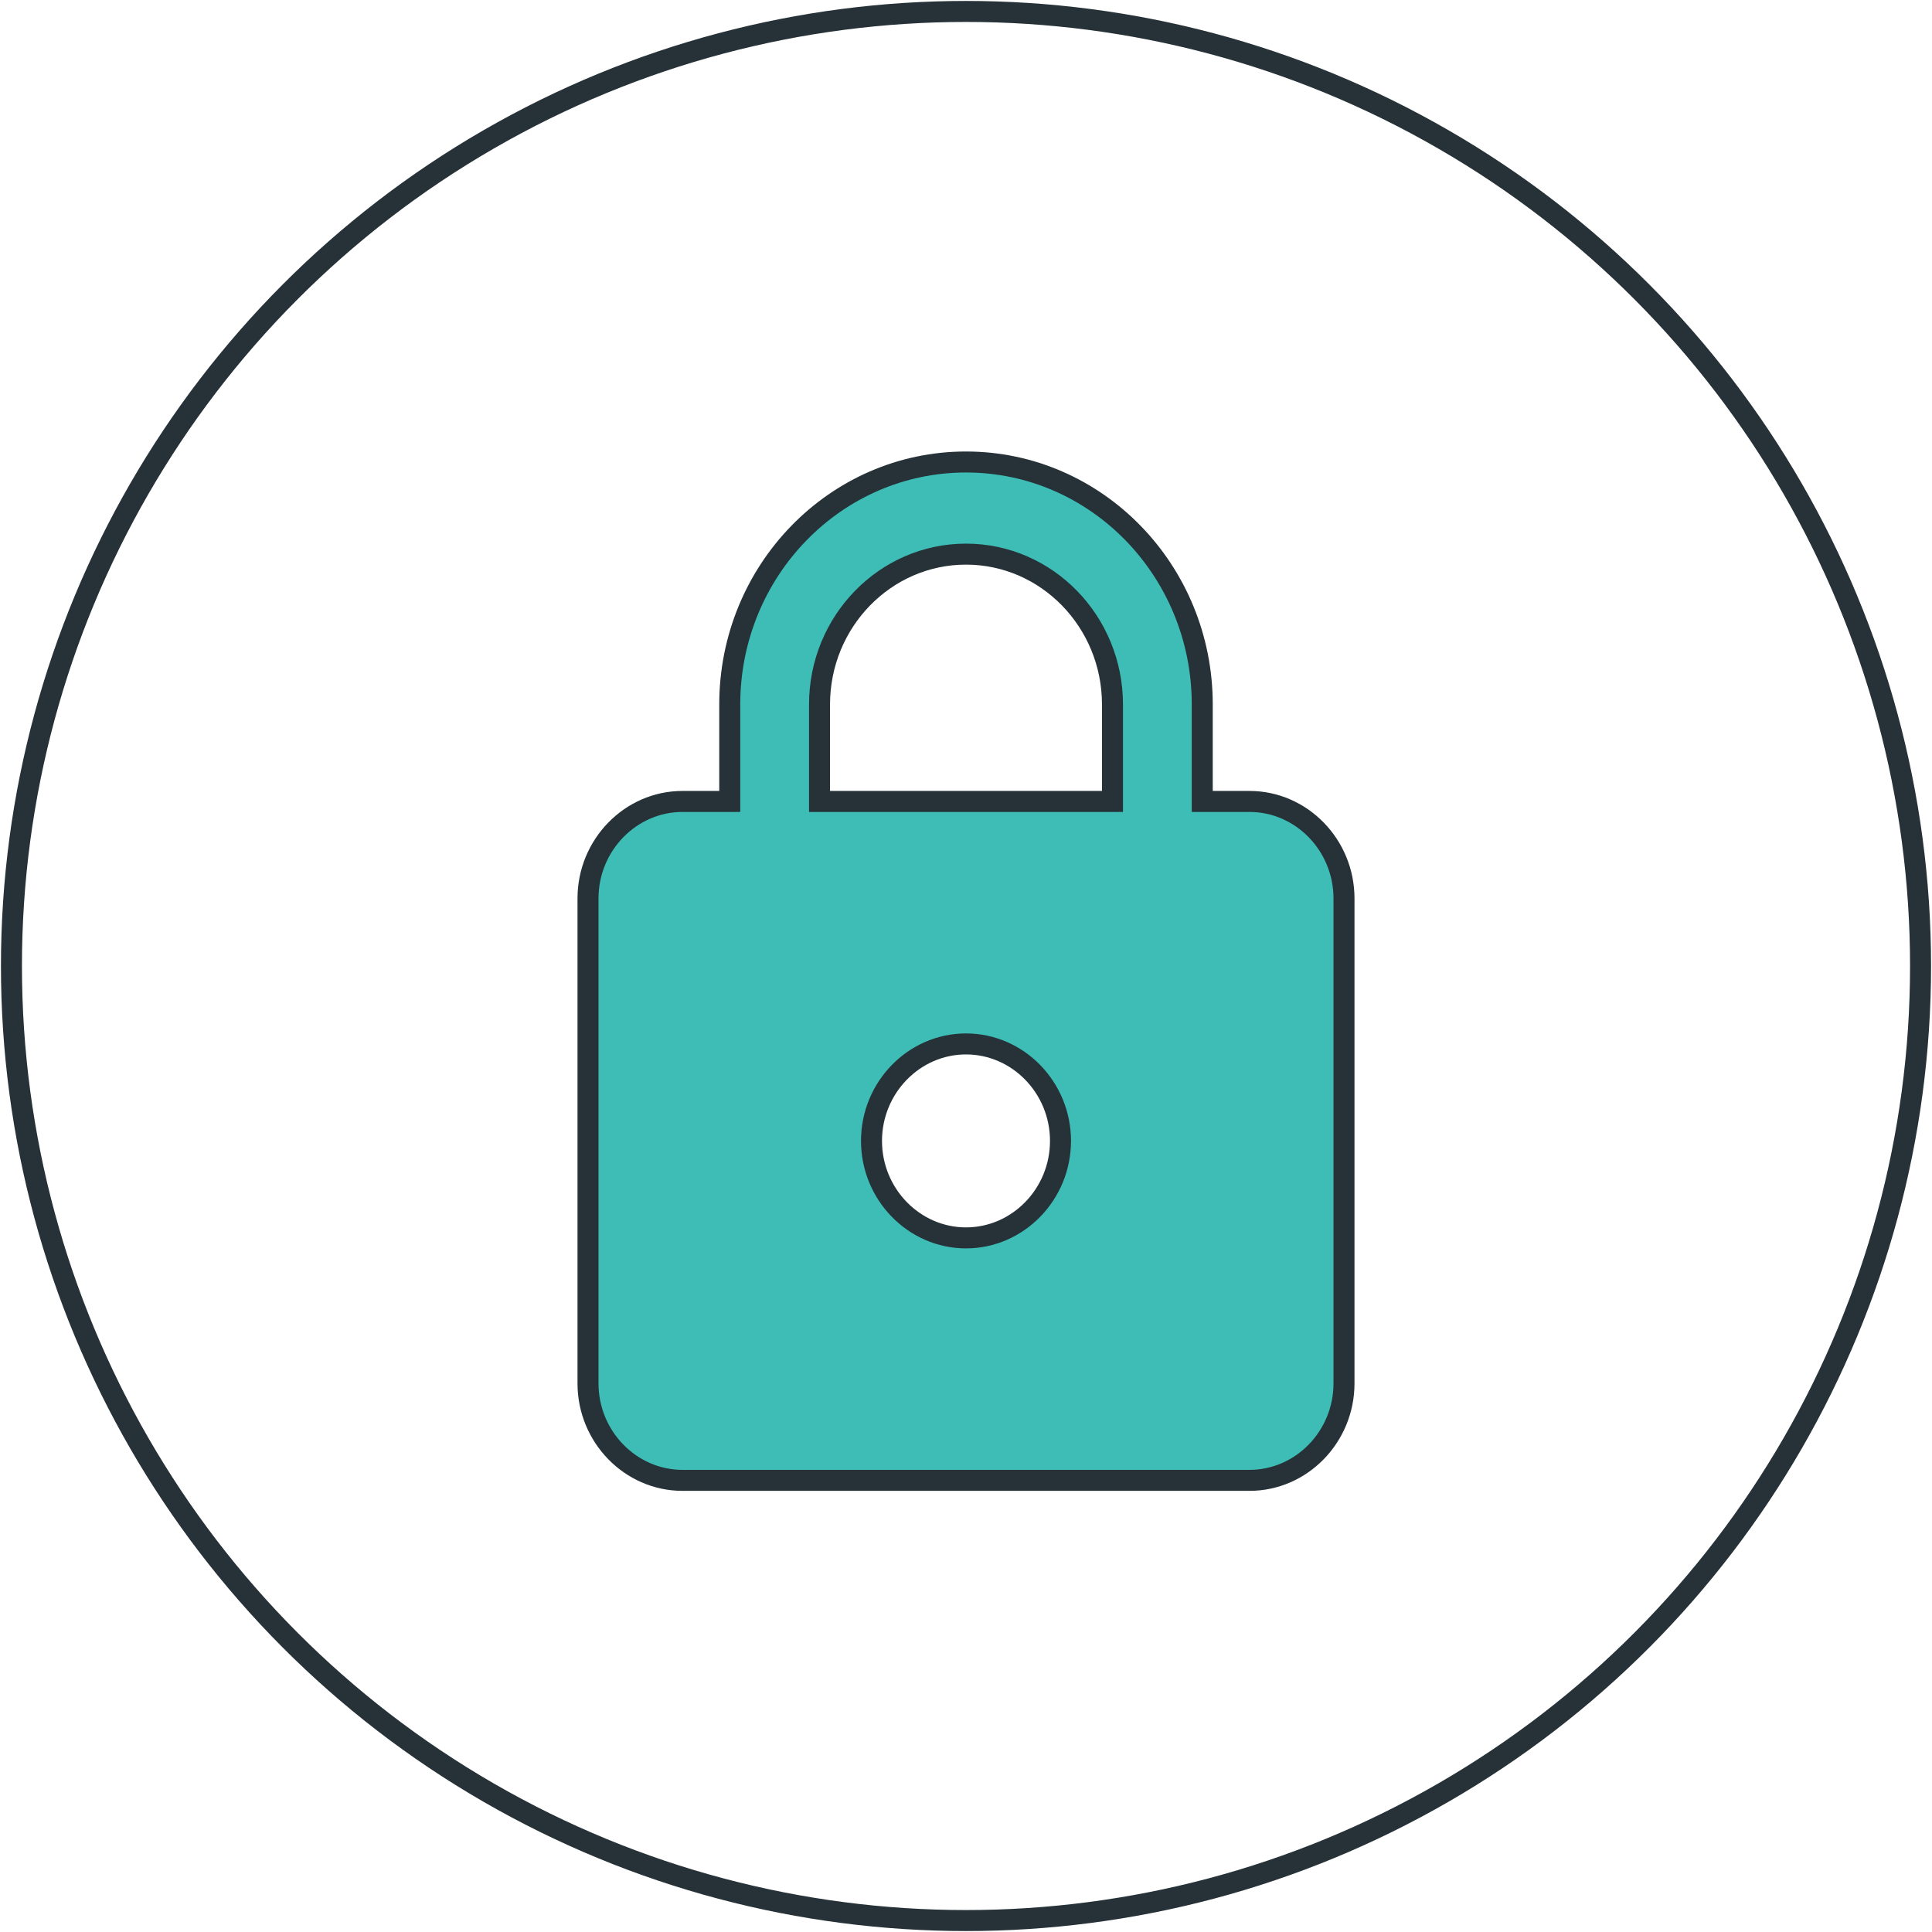 <?xml version="1.0" encoding="UTF-8"?>
<svg width="92px" height="92px" viewBox="0 0 92 92" version="1.1" xmlns="http://www.w3.org/2000/svg" xmlns:xlink="http://www.w3.org/1999/xlink">
    <!-- Generator: Sketch 42 (36781) - http://www.bohemiancoding.com/sketch -->
    <title>Group 5</title>
    <desc>Created with Sketch.</desc>
    <defs></defs>
    <g id="Page-1" stroke="none" stroke-width="1" fill="none" fill-rule="evenodd">
        <g id="Langing-Page-(Dekstop)" transform="translate(-1117, -1257)" stroke="#263238">
            <g id="Group-9" transform="translate(80, 1257)">
                <g id="Group-8" transform="translate(886, 0)">
                    <g id="Group-5" transform="translate(151, 0)">
                        <circle id="Oval" cx="46" cy="46" r="45.455"></circle>
                        <path d="M57.25,38.164 L57.25,33.546 C57.25,27.173 52.21,22 46,22 C39.79,22 34.75,27.173 34.75,33.546 L34.75,38.164 L32.5,38.164 C30.025,38.164 28,40.243 28,42.783 L28,65.875 C28,68.415 30.025,70.493 32.5,70.493 L59.5,70.493 C61.975,70.493 64,68.415 64,65.875 L64,42.783 C64,40.243 61.975,38.164 59.5,38.164 L57.25,38.164 Z M46,58.947 C43.525,58.947 41.5,56.869 41.5,54.329 C41.5,51.789 43.525,49.711 46,49.711 C48.475,49.711 50.5,51.789 50.5,54.329 C50.5,56.869 48.475,58.947 46,58.947 L46,58.947 Z M52.975,38.164 L39.025,38.164 L39.025,33.546 C39.025,29.597 42.153,26.387 46,26.387 C49.847,26.387 52.975,29.597 52.975,33.546 L52.975,38.164 L52.975,38.164 Z" id="Fill-134" fill="#3DBDB6"></path>
                    </g>
                </g>
            </g>
        </g>
    </g>
</svg>